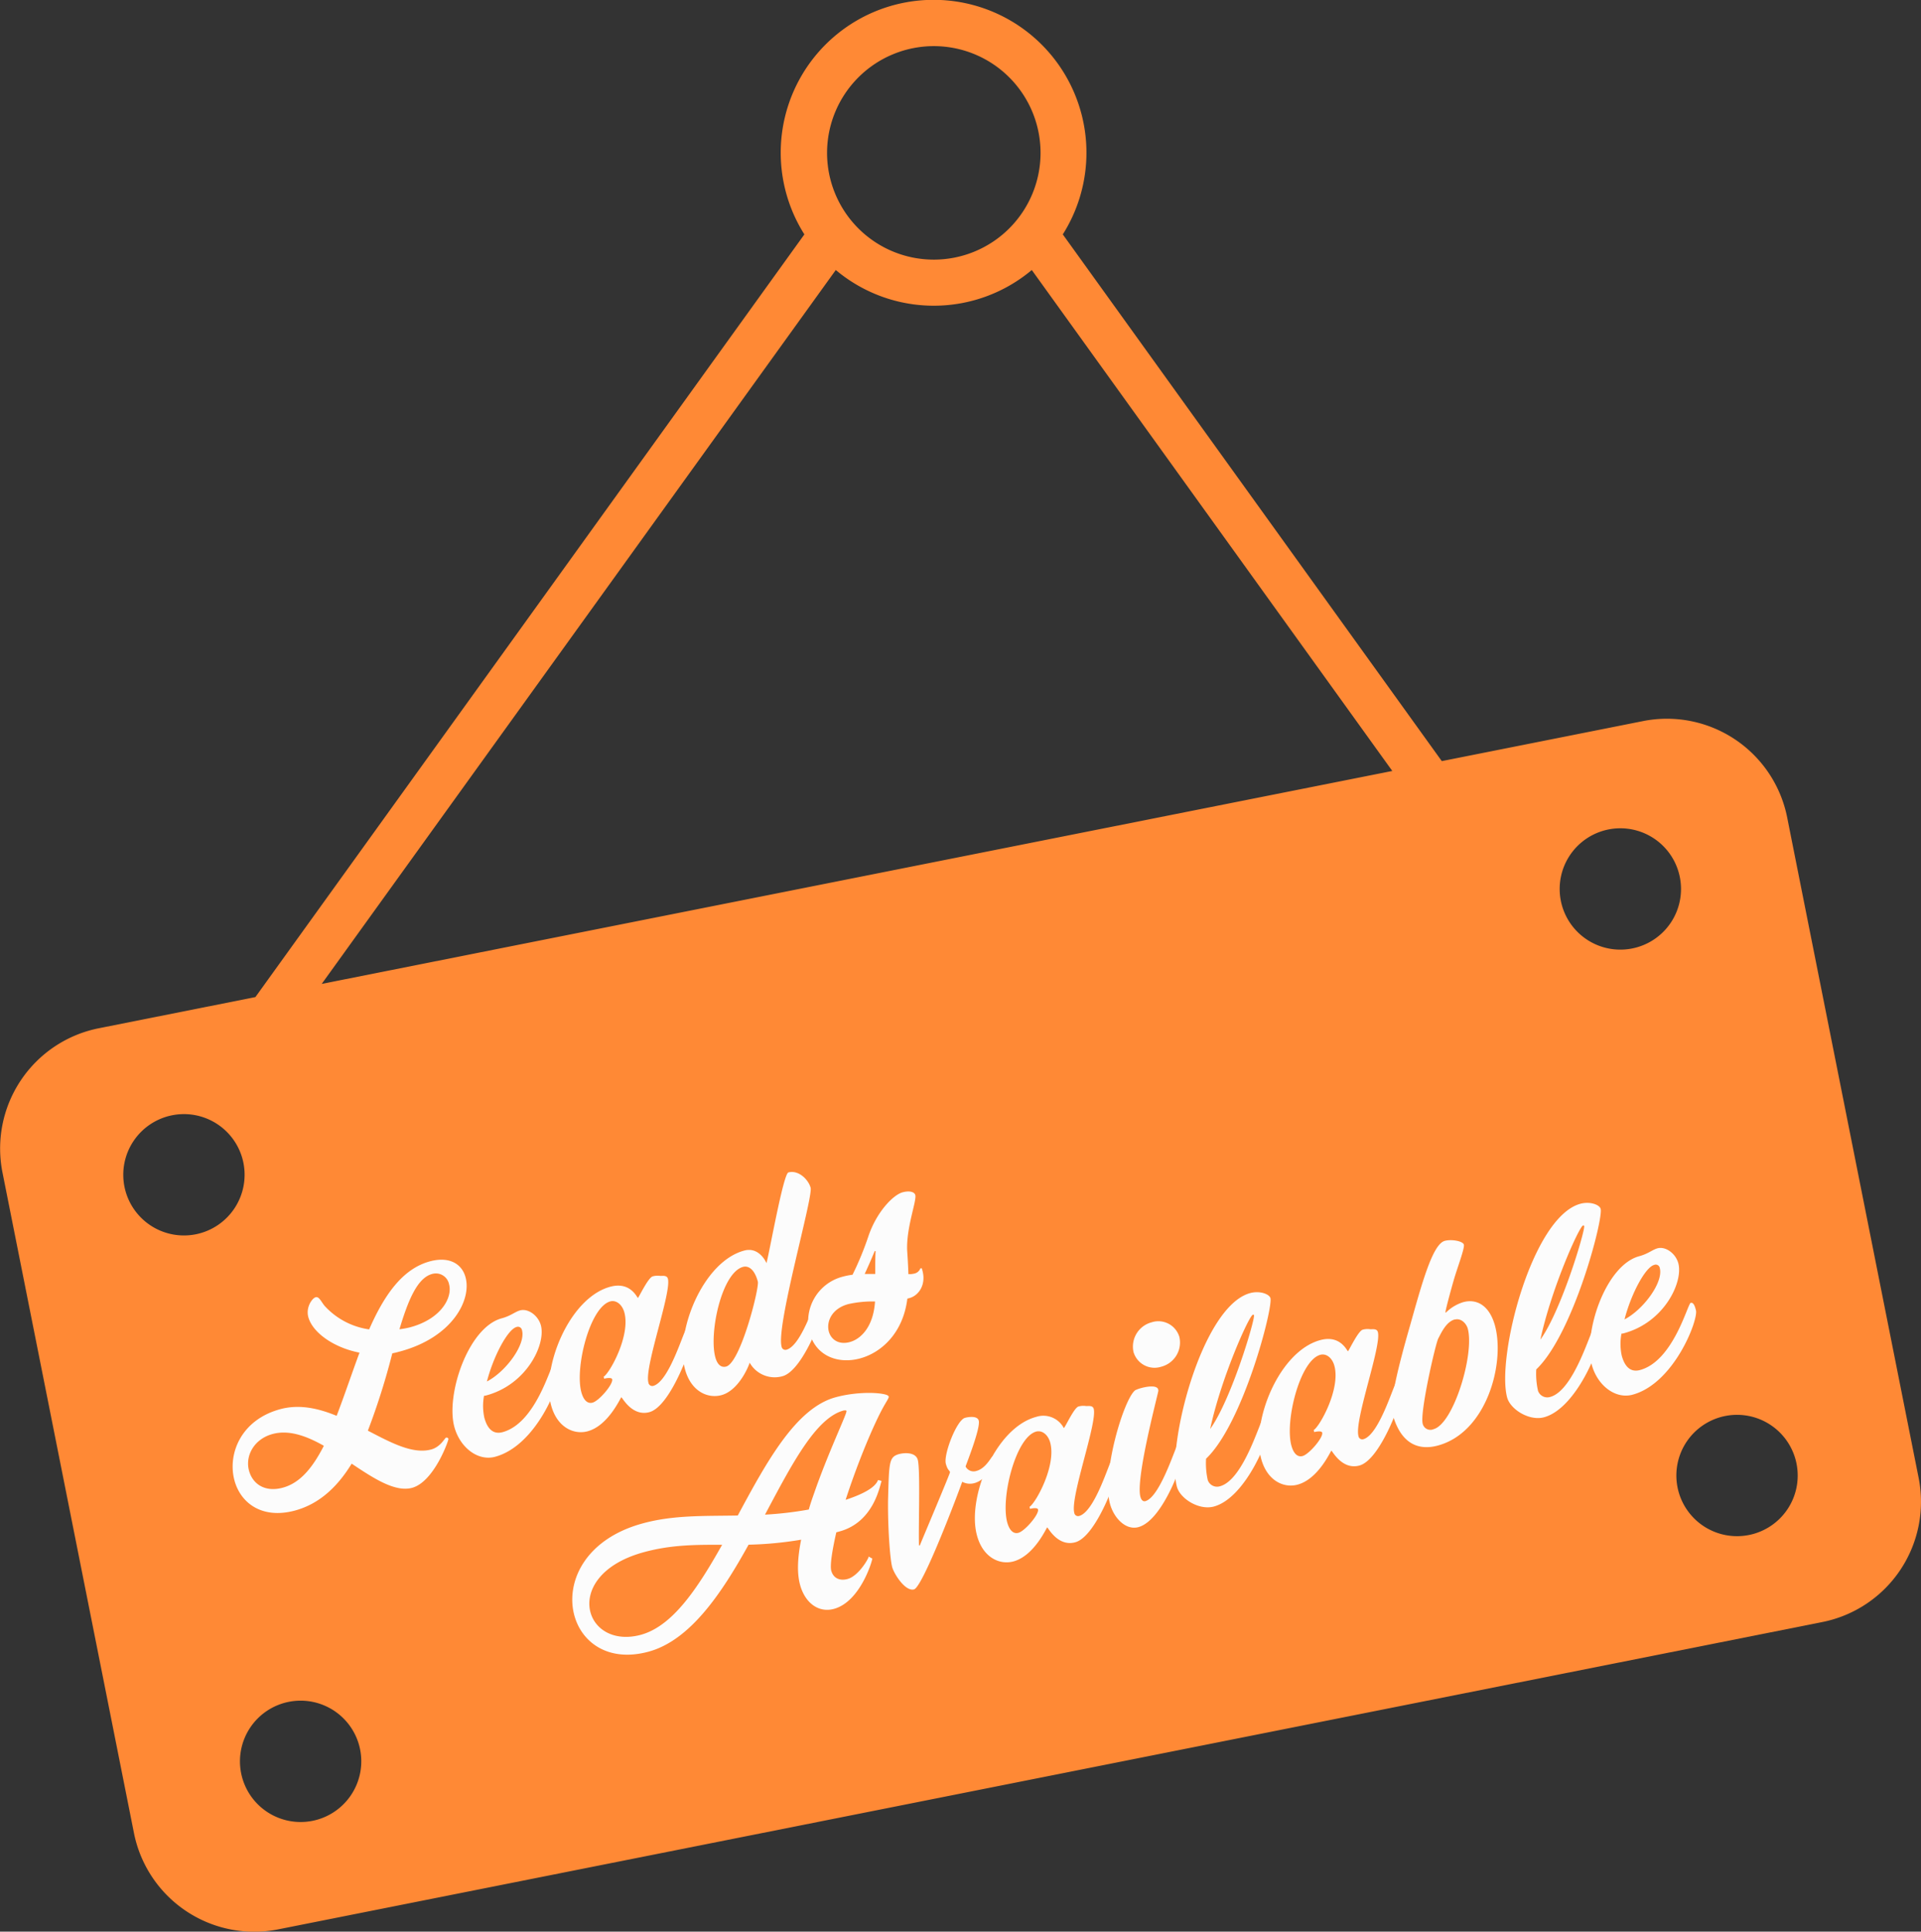 <svg id="sign" xmlns="http://www.w3.org/2000/svg" viewBox="0 0 438.59 440.97"><rect x="0" y="0" width="438.59" height="440.97" fill="#333333" stroke="none"/><defs><style>.cls-1{fill:#ff8935;}.cls-2{fill:#fcfcfc;}</style></defs><title>lead_generation</title><path class="cls-1" d="M438.39,337.32l-30-150.69a28,28,0,0,0-33-22l-45.86,9.12L243,53.51a34.9,34.9,0,1,0-59,0L58.66,227.62l-35.73,7.11a28,28,0,0,0-22,33l30,150.7a28,28,0,0,0,33,22L416.36,370.3A28,28,0,0,0,438.39,337.32ZM213.55,10.53a24.37,24.37,0,1,1-24.37,24.36A24.39,24.39,0,0,1,213.55,10.53ZM191.17,61.64a34.79,34.79,0,0,0,44.75,0L318.23,176,73.8,224.61ZM45.05,281.77a13.85,13.85,0,1,1,10.88-16.29A13.86,13.86,0,0,1,45.05,281.77Zm26.64,133.9a13.85,13.85,0,1,1,10.88-16.29A13.86,13.86,0,0,1,71.69,415.67ZM373,216.52a13.85,13.85,0,1,1,10.88-16.28A13.84,13.84,0,0,1,373,216.52Zm26.63,133.9a13.85,13.85,0,1,1,10.89-16.29A13.84,13.84,0,0,1,399.64,350.42Z" transform="translate(-0.35)"/><path class="cls-2" d="M91.72,308.51c-.63.17-1.21.33-1.8.43a159.65,159.65,0,0,1-5.58,17.66c5.38,2.8,10.28,5.42,14.47,4.29,2.13-.58,3.12-2.63,3.35-2.69s.49,0,.57.28-3.27,9.82-8.33,11.18c-3.85,1-8.64-2.1-13.76-5.53-3.17,5.18-7.32,9.2-13,10.72-7.53,2-12.38-1.78-13.76-6.89-1.62-6,1.44-13.83,10.46-16.27,4.37-1.18,8.7-.19,12.87,1.52,1.77-4.61,3.44-9.62,5.22-14.42-5.85-1.13-10.72-4.56-11.69-8.13-.6-2.24.88-4.3,1.68-4.52s1.28,1.07,2.07,2a17,17,0,0,0,10.14,5.34c3.36-7.63,7.49-13.8,13.87-15.53,4.48-1.21,7.32.62,8.13,3.6C108.07,296.7,103.67,305.28,91.72,308.51ZM62.59,327.36c-4.25,1.14-6.3,5-5.39,8.36.86,3.16,3.75,5,7.77,3.88s6.82-4.68,9.32-9.55C70.3,327.8,66.33,326.35,62.59,327.36ZM99,290.83c-3.34.9-5.44,5.91-7.45,12.62A19,19,0,0,0,94,303c7.18-1.94,9.68-6.87,8.88-9.8A3.07,3.07,0,0,0,99,290.83Z" transform="translate(-0.35)"/><path class="cls-2" d="M113.39,332.56c-3.91,1.06-8-2.08-9.3-6.8-2-7.29,3.11-22.73,10.81-24.81,2.07-.55,3-1.48,4.2-1.81,1.84-.49,4.13,1.17,4.74,3.41,1.16,4.31-3.2,13.5-12.45,16a1.55,1.55,0,0,1-.53.08,12.73,12.73,0,0,0,.07,5c.68,2.53,2,3.89,4.16,3.31,7.64-2.06,10.89-15.15,11.58-15.33s1,.85,1.2,1.71C128.43,315.43,122.93,330,113.39,332.56Zm4.88-29.62c-2,.55-5.24,6.6-6.75,12.43,4.28-2.2,8.94-8.46,8-11.73A.93.93,0,0,0,118.27,302.94Z" transform="translate(-0.35)"/><path class="cls-2" d="M148.62,322.37c-4,1.08-6.23-3.44-6.41-3.39s-2.94,6.47-7.7,7.76c-3.16.85-7-.9-8.35-6-2.28-8.45,4.12-24.48,13.54-27,4.66-1.26,6.13,2.6,6.3,2.55s2.33-4.63,3.36-4.91a4.1,4.1,0,0,1,1.76-.11c.61,0,1.5-.16,1.72.65.85,3.16-5.41,20.14-4.45,23.7a.88.88,0,0,0,1.12.75c3.68-1,7-12.8,7.54-12.95s1,.77,1.31,1.86S153.62,321,148.62,322.37Zm-8.93-25.28c-4.65,1.26-8.13,15.09-6.61,20.72.5,1.84,1.41,2.7,2.56,2.39,1.49-.4,4.77-4.25,4.47-5.34-.12-.46-1.36-.25-1.82-.12l-.12-.46c1.39-.81,6.16-9.38,4.73-14.66C142.42,297.84,141.07,296.72,139.69,297.09Z" transform="translate(-0.35)"/><path class="cls-2" d="M178.79,307.37a.88.88,0,0,0,1.12.75c3.68-1,7-12.8,7.49-12.94s1.06.76,1.36,1.85S184,312.8,179,314.17a6.55,6.55,0,0,1-7.49-3.09c-.47,1.48-2.77,6.42-6.45,7.41-3.16.85-7-.89-8.34-6-2.28-8.44,4.11-24.48,13.54-27,3.27-.89,4.89,2.37,5.09,2.87.81-3.17,3.86-20.4,5-20.71,2.3-.62,4.56,1.6,5.08,3.5C186,273.36,177.52,302.66,178.79,307.37ZM170,289.21c-4.89,1.32-7.82,15.13-6.33,20.64.44,1.61,1.28,2.43,2.48,2.11,3.28-.89,7.61-18,7.22-19.4C172.58,289.63,171.15,288.9,170,289.21Z" transform="translate(-0.35)"/><path class="cls-2" d="M207.47,285.5c.1,1.52.22,3.33.28,5.36a4.54,4.54,0,0,0,1.38-.13,1.89,1.89,0,0,0,1.35-1.17c.29-.08.36,0,.42.2l0,.11c1,3.32-.75,5.88-2.93,6.47l-.46.12c-.94,7.72-5.81,12.3-10.81,13.65s-10.07-.55-11.5-5.83a10.52,10.52,0,0,1,7.28-12.76A17.24,17.24,0,0,1,195,291a69.93,69.93,0,0,0,3.58-8.67c1.87-5.63,5.68-9.56,7.86-10.15,1.44-.38,2.67-.16,2.89.64C209.66,274.18,207.23,280.27,207.47,285.5Zm-13.41,12.2c-3.79,1-5.08,4-4.48,6.26.48,1.78,2.2,3.11,4.79,2.41s5.39-3.55,5.76-9.26A25.17,25.17,0,0,0,194.06,297.7Zm6-12.12c-.29.76-1.28,3.06-2.29,5.25.81,0,1.61,0,2.41,0,0-2.28,0-4.07.08-5.2Z" transform="translate(-0.35)"/><path class="cls-2" d="M202.42,320.53c-2,3.37-5.28,11-8,18.86-.34,1-.68,2-1,3,6.23-2.05,7.06-3.75,7.41-4.53l.8.22c-.43,1.16-1.78,9.42-9.65,11.54l-.69.19c-1,4.41-1.46,7.61-1.15,8.76.45,1.66,1.88,2.39,3.72,1.89,2.41-.65,4.67-4.4,4.84-5.13a6.15,6.15,0,0,0,.81.46l0-.06c.09.35-2.69,9.92-8.78,11.56-3.45.93-6.58-1.3-7.73-5.55-.74-2.76-.53-6.33.26-10.25a82.92,82.92,0,0,1-12,1.14c-6.21,11.23-13.39,21.87-22.87,24.43-9.08,2.45-15.23-2.05-16.92-8.32-2-7.47,2.33-17.4,15.72-21,7-1.9,14-1.63,21.6-1.77,6.61-12.27,13.28-24.55,22.36-27,5.74-1.56,11.88-1,12.09-.19C203.37,319,202.92,319.65,202.42,320.53Zm-55,33.79c-10.28,2.78-13.52,9.07-12.26,13.73,1.07,4,5.47,6.78,11.51,5.15,7.29-2,13-10.67,18.55-20.55C159.11,352.64,153.63,352.64,147.42,354.32ZM192.94,322c-6.37,1.72-11.83,12.32-17.93,23.77a80.69,80.69,0,0,0,10-1.17c.5-1.8,1.15-3.51,1.74-5.22,3.21-8.88,7-16.75,6.86-17.26C193.59,321.87,193.06,322,192.94,322Z" transform="translate(-0.35)"/><path class="cls-2" d="M222.83,338.57a3.74,3.74,0,0,1-2.79-.3c-1.12,3.14-9,24-11,24.56s-4.6-3.57-5-5.12c-.48-1.78-1-8.85-.94-15.1.23-8.76.19-10,2.49-10.66,1.38-.37,3.83-.42,4.3,1.3.62,2.3.12,15.75.28,19.54h.19c.7-1.74,6.95-16.5,6.89-16.72-.13-.46-.54-.41-.95-1.91-.57-2.12,2.48-10,4.38-10.49.8-.22,2.82-.52,3.13.63.47,1.73-3,10.31-3,10.48a2.05,2.05,0,0,0,2.5,1c2.13-.57,3.33-3.18,3.62-3.26s.39.08.47.37C227.59,333.58,225.94,337.73,222.83,338.57Z" transform="translate(-0.35)"/><path class="cls-2" d="M245.84,352.08c-4,1.09-6.23-3.43-6.4-3.39s-2.94,6.47-7.71,7.76c-3.16.85-7-.89-8.34-6-2.28-8.45,4.11-24.48,13.54-27a5.28,5.28,0,0,1,6.3,2.55c.29-.08,2.32-4.64,3.36-4.92a4.07,4.07,0,0,1,1.76-.1c.6,0,1.5-.16,1.71.64.86,3.16-5.41,20.15-4.44,23.71a.87.87,0,0,0,1.12.74c3.68-1,7-12.79,7.54-13s1,.78,1.31,1.87S250.84,350.73,245.84,352.08Zm-8.92-25.27c-4.65,1.26-8.13,15.08-6.61,20.71.5,1.84,1.41,2.71,2.56,2.4,1.49-.41,4.77-4.25,4.47-5.34-.12-.46-1.36-.25-1.82-.13l-.12-.46c1.38-.8,6.16-9.37,4.73-14.66C239.65,327.55,238.3,326.44,236.92,326.81Z" transform="translate(-0.35)"/><path class="cls-2" d="M260.26,348.62c-2.87.78-5.61-2.06-6.49-5.34-1.9-7,3.15-23.91,5.76-25.91a8,8,0,0,1,1.46-.52c1.44-.39,3.53-.64,3.79.34a.93.93,0,0,1,0,.5c-.58,2.63-5.13,20-4.06,24,.23.86.67,1.11,1.13,1,3.56-1,7.23-13.61,7.75-13.75s1.05,1.13,1.27,1.94C271.09,331.88,266.24,347,260.26,348.62ZM265.48,312a5,5,0,0,1-6.33-3.34,5.73,5.73,0,0,1,4.14-6.8,5,5,0,0,1,6.33,3.35A5.71,5.71,0,0,1,265.48,312Z" transform="translate(-0.35)"/><path class="cls-2" d="M275.71,333a17.56,17.56,0,0,0,.39,4.89,2.25,2.25,0,0,0,2.79,1.4c5.46-1.47,9.24-15.32,9.87-15.49s1.09,1.06,1.26,1.69c.54,2-5.12,16.43-12.53,18.43-3.39.92-7.7-1.8-8.43-4.5-2.49-9.2,5.63-41.23,16.72-44.23,2.24-.6,4.38.24,4.63,1.16C291,298.68,284.15,325,275.71,333Zm10.67-32.85c-.86.23-7.22,14.34-9.73,26.06,4.84-6.74,10.23-24.9,10-25.94A.19.19,0,0,0,286.38,300.13Z" transform="translate(-0.35)"/><path class="cls-2" d="M310.72,334.56c-4,1.08-6.23-3.44-6.4-3.39s-2.94,6.46-7.71,7.75c-3.16.86-7-.89-8.34-6-2.28-8.44,4.11-24.48,13.54-27,4.65-1.26,6.13,2.6,6.3,2.55s2.32-4.64,3.36-4.92a4.07,4.07,0,0,1,1.76-.1c.6,0,1.5-.16,1.71.65.86,3.16-5.41,20.14-4.44,23.7a.88.88,0,0,0,1.12.75c3.68-1,7-12.8,7.54-12.95s1,.77,1.31,1.86S315.72,333.2,310.72,334.56Zm-8.92-25.28c-4.65,1.26-8.13,15.09-6.61,20.72.5,1.84,1.41,2.7,2.56,2.39,1.49-.41,4.77-4.25,4.47-5.34-.12-.46-1.36-.25-1.82-.13l-.12-.46c1.38-.8,6.16-9.37,4.73-14.65C304.53,310,303.18,308.91,301.8,309.28Z" transform="translate(-0.35)"/><path class="cls-2" d="M328.62,330c-3.91,1.05-8.35.16-10.36-7.31-.7-2.59,1.5-11.32,4-20,2.68-9.48,5.13-18.66,7.95-19.42,1.55-.42,4.14.05,4.36.86s-1.45,5.14-2.28,8-2,7.26-1.92,7.49l.13,0a9.54,9.54,0,0,1,3.93-2.36c3.16-.85,6,.84,7.25,5.38C344,311.27,339.77,327,328.62,330Zm3.87-28.79c-2,.54-3.14,3.19-3.76,4.34s-4.24,16.93-3.56,19.46a1.8,1.8,0,0,0,2.5,1.24c4.54-1.23,9.36-17.14,7.79-22.95C335.17,302.24,334,300.83,332.49,301.24Z" transform="translate(-0.35)"/><path class="cls-2" d="M351.1,312.61a17.54,17.54,0,0,0,.4,4.89,2.24,2.24,0,0,0,2.78,1.4c5.46-1.47,9.25-15.32,9.88-15.49s1.09,1.06,1.26,1.7c.54,2-5.12,16.42-12.54,18.43-3.39.91-7.7-1.81-8.43-4.51-2.48-9.2,5.64-41.23,16.73-44.23,2.24-.6,4.38.24,4.62,1.16C366.44,278.32,359.54,304.59,351.1,312.61Zm10.68-32.85c-.87.23-7.23,14.35-9.74,26.06,4.84-6.73,10.23-24.9,10-25.93A.19.19,0,0,0,361.78,279.76Z" transform="translate(-0.35)"/><path class="cls-2" d="M373.08,318.39c-3.91,1.06-8-2.09-9.3-6.8-2-7.3,3.11-22.73,10.81-24.81,2.07-.56,3-1.48,4.19-1.81,1.84-.5,4.14,1.16,4.75,3.4,1.16,4.31-3.2,13.51-12.45,16a1.89,1.89,0,0,1-.53.08,12.75,12.75,0,0,0,.06,5c.68,2.53,2,3.89,4.17,3.31,7.64-2.06,10.89-15.15,11.57-15.33s1,.84,1.21,1.71C388.12,301.25,382.61,315.81,373.08,318.39ZM378,288.77c-2,.54-5.25,6.59-6.75,12.43,4.27-2.21,8.93-8.46,8.05-11.73A.93.93,0,0,0,378,288.77Z" transform="translate(-0.35)"/></svg>